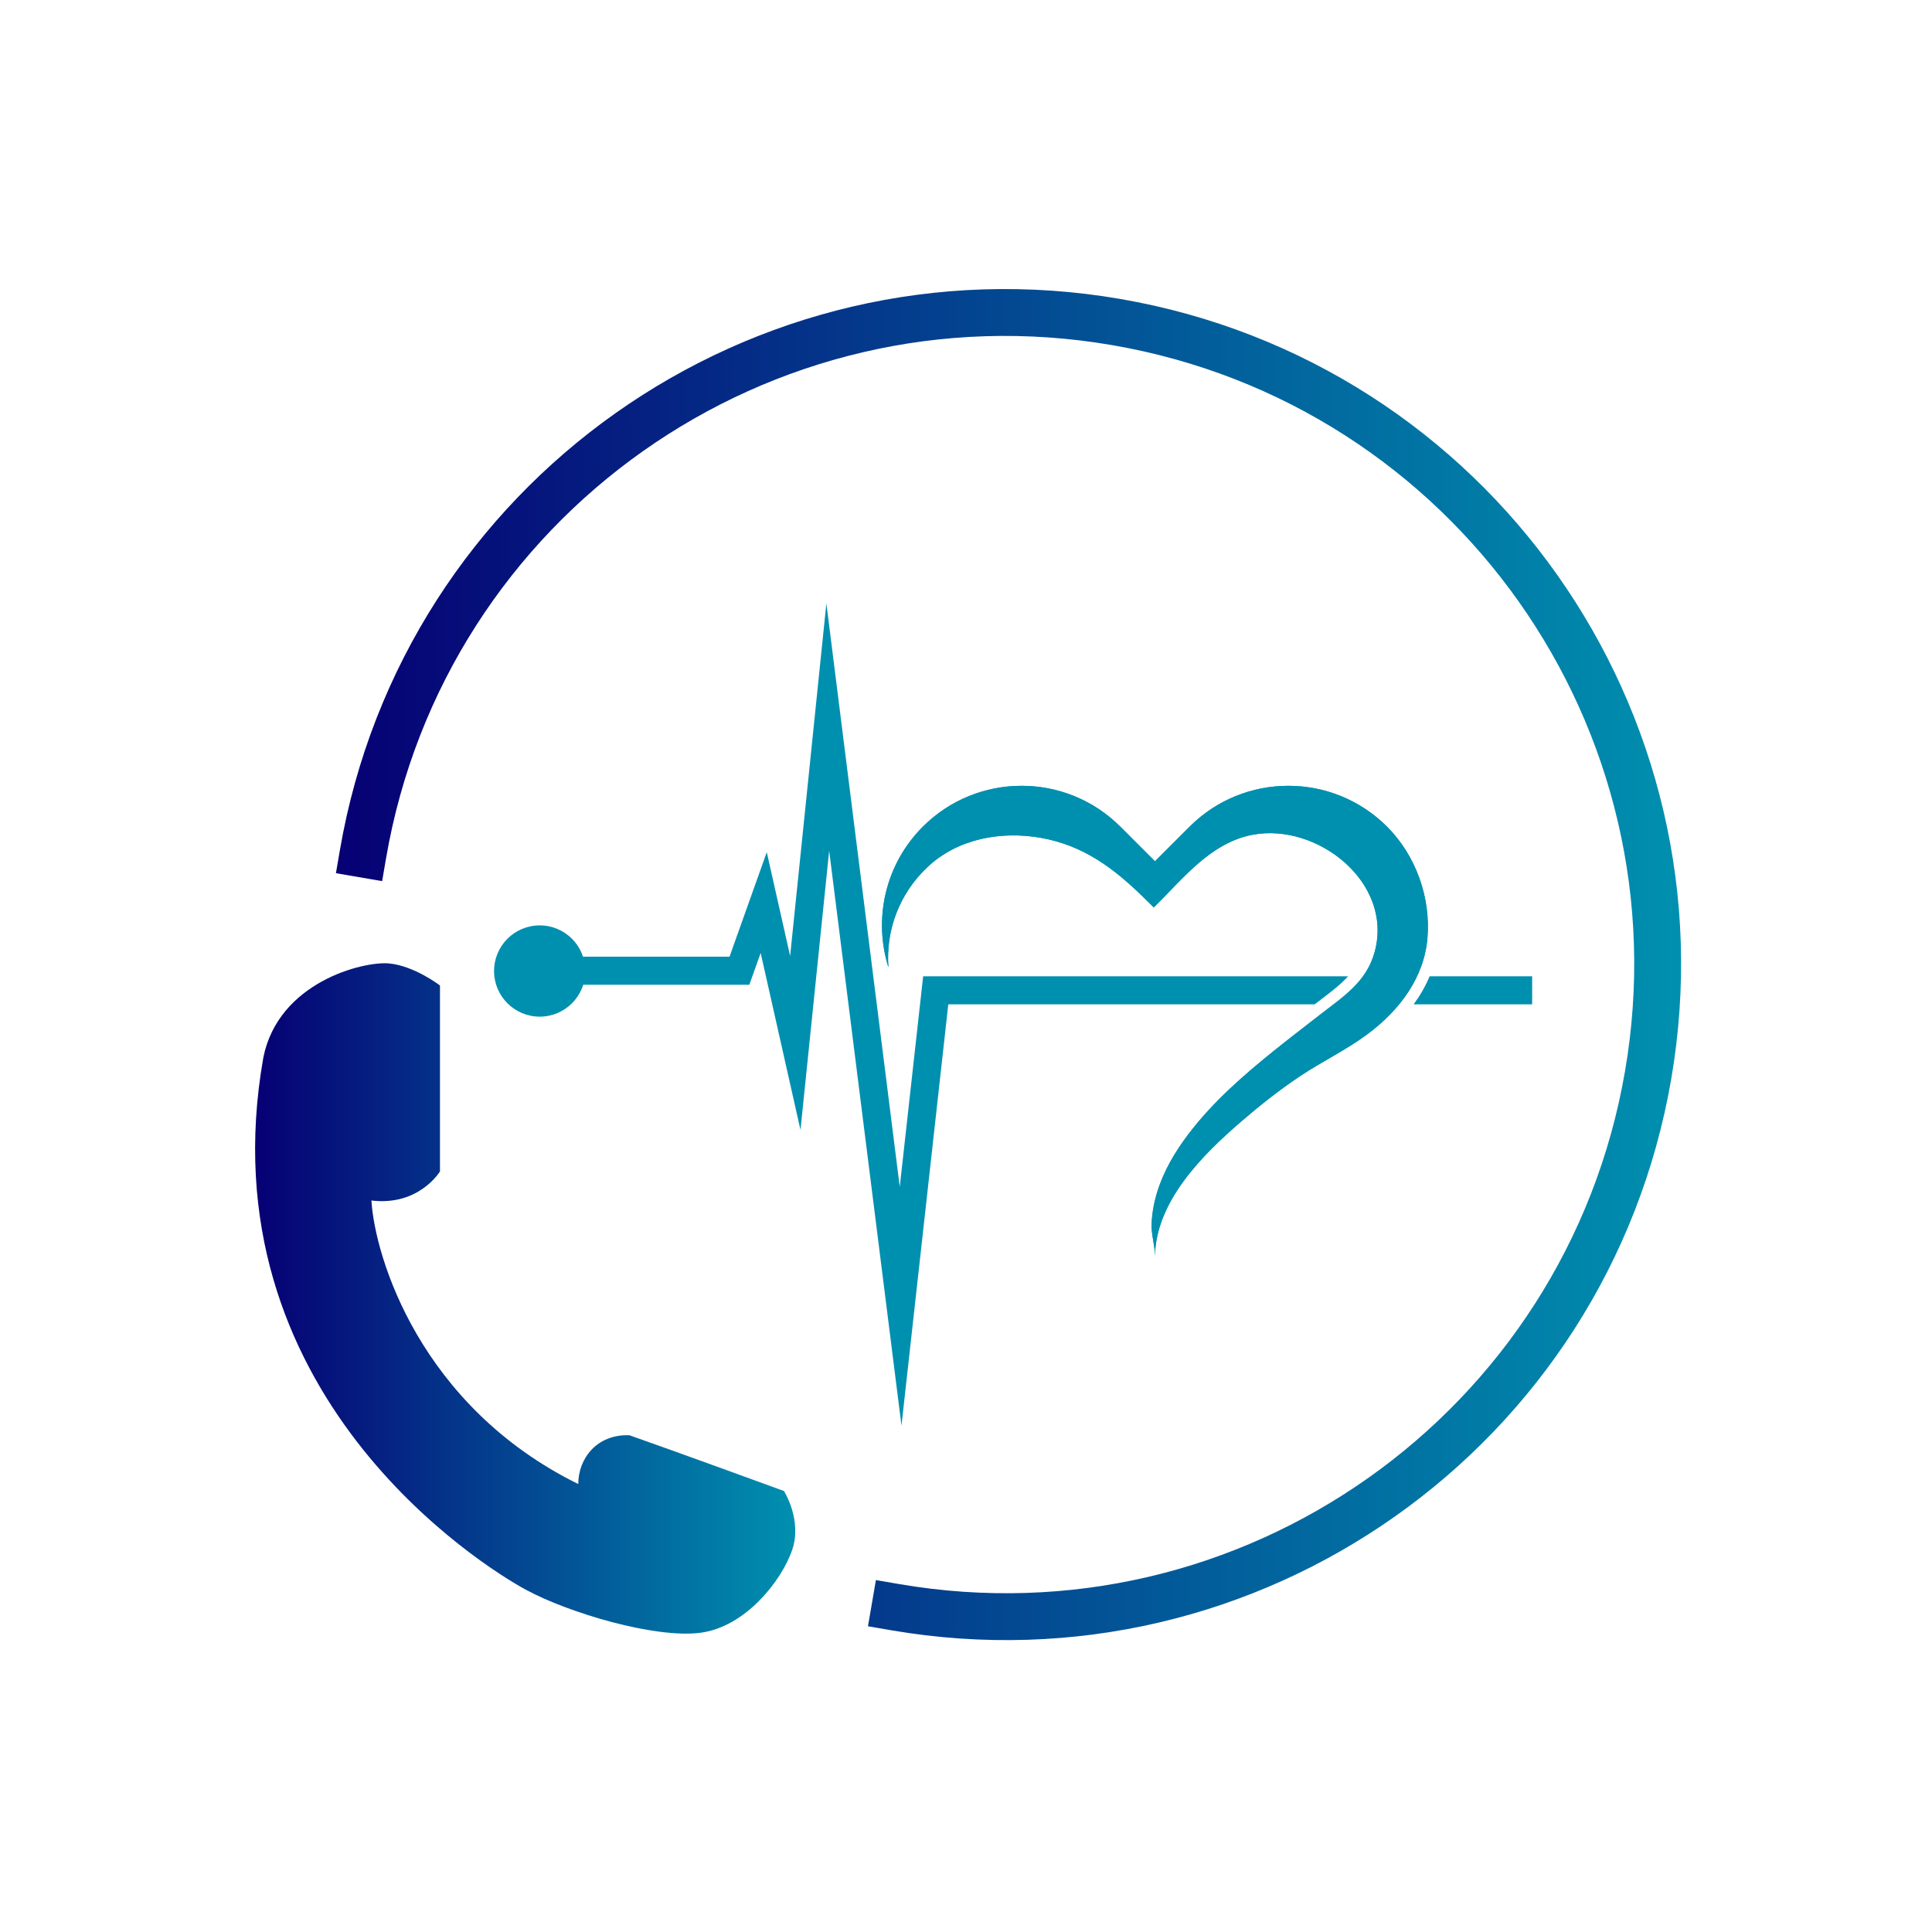 <svg xmlns="http://www.w3.org/2000/svg" xmlns:xlink="http://www.w3.org/1999/xlink" width="500" zoomAndPan="magnify" viewBox="0 0 375 375" height="500" preserveAspectRatio="xMidYMid meet" version="1.0"><defs><clipPath id="bfbb3f9810"><path d="M 39.512 46.09 L 337.262 46.09 L 337.262 328.84 L 39.512 328.84 Z M 39.512 46.09 " clip-rule="nonzero"/></clipPath><linearGradient x1="3.931" gradientTransform="matrix(1, 0, 0, 1, 0, 0)" y1="21.114" x2="39.593" gradientUnits="userSpaceOnUse" y2="21.114" id="fc9f0784ec"><stop stop-opacity="1" stop-color="rgb(2.393%, 0.153%, 45.561%)" offset="0"/><stop stop-opacity="1" stop-color="rgb(2.382%, 0.38%, 45.654%)" offset="0.004"/><stop stop-opacity="1" stop-color="rgb(2.373%, 0.609%, 45.749%)" offset="0.008"/><stop stop-opacity="1" stop-color="rgb(2.364%, 0.838%, 45.842%)" offset="0.012"/><stop stop-opacity="1" stop-color="rgb(2.354%, 1.067%, 45.935%)" offset="0.016"/><stop stop-opacity="1" stop-color="rgb(2.344%, 1.294%, 46.028%)" offset="0.02"/><stop stop-opacity="1" stop-color="rgb(2.335%, 1.523%, 46.123%)" offset="0.023"/><stop stop-opacity="1" stop-color="rgb(2.324%, 1.752%, 46.216%)" offset="0.027"/><stop stop-opacity="1" stop-color="rgb(2.315%, 1.981%, 46.309%)" offset="0.031"/><stop stop-opacity="1" stop-color="rgb(2.304%, 2.209%, 46.402%)" offset="0.035"/><stop stop-opacity="1" stop-color="rgb(2.295%, 2.438%, 46.497%)" offset="0.039"/><stop stop-opacity="1" stop-color="rgb(2.286%, 2.666%, 46.59%)" offset="0.043"/><stop stop-opacity="1" stop-color="rgb(2.277%, 2.895%, 46.683%)" offset="0.047"/><stop stop-opacity="1" stop-color="rgb(2.266%, 3.123%, 46.776%)" offset="0.051"/><stop stop-opacity="1" stop-color="rgb(2.257%, 3.352%, 46.87%)" offset="0.055"/><stop stop-opacity="1" stop-color="rgb(2.246%, 3.58%, 46.964%)" offset="0.059"/><stop stop-opacity="1" stop-color="rgb(2.237%, 3.809%, 47.057%)" offset="0.062"/><stop stop-opacity="1" stop-color="rgb(2.228%, 4.037%, 47.15%)" offset="0.066"/><stop stop-opacity="1" stop-color="rgb(2.219%, 4.266%, 47.244%)" offset="0.07"/><stop stop-opacity="1" stop-color="rgb(2.208%, 4.494%, 47.337%)" offset="0.074"/><stop stop-opacity="1" stop-color="rgb(2.199%, 4.723%, 47.43%)" offset="0.078"/><stop stop-opacity="1" stop-color="rgb(2.188%, 4.951%, 47.523%)" offset="0.082"/><stop stop-opacity="1" stop-color="rgb(2.179%, 5.18%, 47.618%)" offset="0.086"/><stop stop-opacity="1" stop-color="rgb(2.168%, 5.409%, 47.711%)" offset="0.09"/><stop stop-opacity="1" stop-color="rgb(2.159%, 5.638%, 47.804%)" offset="0.094"/><stop stop-opacity="1" stop-color="rgb(2.15%, 5.865%, 47.897%)" offset="0.098"/><stop stop-opacity="1" stop-color="rgb(2.141%, 6.094%, 47.992%)" offset="0.102"/><stop stop-opacity="1" stop-color="rgb(2.13%, 6.323%, 48.085%)" offset="0.105"/><stop stop-opacity="1" stop-color="rgb(2.121%, 6.552%, 48.178%)" offset="0.109"/><stop stop-opacity="1" stop-color="rgb(2.11%, 6.779%, 48.271%)" offset="0.113"/><stop stop-opacity="1" stop-color="rgb(2.101%, 7.008%, 48.366%)" offset="0.117"/><stop stop-opacity="1" stop-color="rgb(2.092%, 7.237%, 48.459%)" offset="0.121"/><stop stop-opacity="1" stop-color="rgb(2.083%, 7.466%, 48.552%)" offset="0.125"/><stop stop-opacity="1" stop-color="rgb(2.072%, 7.693%, 48.645%)" offset="0.129"/><stop stop-opacity="1" stop-color="rgb(2.063%, 7.922%, 48.74%)" offset="0.133"/><stop stop-opacity="1" stop-color="rgb(2.052%, 8.151%, 48.833%)" offset="0.137"/><stop stop-opacity="1" stop-color="rgb(2.043%, 8.38%, 48.926%)" offset="0.141"/><stop stop-opacity="1" stop-color="rgb(2.032%, 8.609%, 49.019%)" offset="0.145"/><stop stop-opacity="1" stop-color="rgb(2.023%, 8.838%, 49.112%)" offset="0.148"/><stop stop-opacity="1" stop-color="rgb(2.014%, 9.065%, 49.205%)" offset="0.152"/><stop stop-opacity="1" stop-color="rgb(2.005%, 9.294%, 49.3%)" offset="0.156"/><stop stop-opacity="1" stop-color="rgb(1.994%, 9.523%, 49.393%)" offset="0.16"/><stop stop-opacity="1" stop-color="rgb(1.985%, 9.752%, 49.486%)" offset="0.164"/><stop stop-opacity="1" stop-color="rgb(1.974%, 9.979%, 49.579%)" offset="0.168"/><stop stop-opacity="1" stop-color="rgb(1.965%, 10.208%, 49.673%)" offset="0.172"/><stop stop-opacity="1" stop-color="rgb(1.955%, 10.437%, 49.767%)" offset="0.176"/><stop stop-opacity="1" stop-color="rgb(1.945%, 10.666%, 49.86%)" offset="0.18"/><stop stop-opacity="1" stop-color="rgb(1.936%, 10.895%, 49.953%)" offset="0.184"/><stop stop-opacity="1" stop-color="rgb(1.927%, 11.124%, 50.047%)" offset="0.188"/><stop stop-opacity="1" stop-color="rgb(1.917%, 11.351%, 50.14%)" offset="0.191"/><stop stop-opacity="1" stop-color="rgb(1.907%, 11.58%, 50.233%)" offset="0.195"/><stop stop-opacity="1" stop-color="rgb(1.897%, 11.809%, 50.327%)" offset="0.199"/><stop stop-opacity="1" stop-color="rgb(1.888%, 12.038%, 50.421%)" offset="0.203"/><stop stop-opacity="1" stop-color="rgb(1.878%, 12.265%, 50.514%)" offset="0.207"/><stop stop-opacity="1" stop-color="rgb(1.869%, 12.494%, 50.607%)" offset="0.211"/><stop stop-opacity="1" stop-color="rgb(1.859%, 12.723%, 50.7%)" offset="0.215"/><stop stop-opacity="1" stop-color="rgb(1.849%, 12.952%, 50.795%)" offset="0.219"/><stop stop-opacity="1" stop-color="rgb(1.839%, 13.179%, 50.888%)" offset="0.223"/><stop stop-opacity="1" stop-color="rgb(1.83%, 13.408%, 50.981%)" offset="0.227"/><stop stop-opacity="1" stop-color="rgb(1.819%, 13.637%, 51.074%)" offset="0.23"/><stop stop-opacity="1" stop-color="rgb(1.81%, 13.866%, 51.169%)" offset="0.234"/><stop stop-opacity="1" stop-color="rgb(1.801%, 14.095%, 51.262%)" offset="0.238"/><stop stop-opacity="1" stop-color="rgb(1.791%, 14.323%, 51.355%)" offset="0.242"/><stop stop-opacity="1" stop-color="rgb(1.781%, 14.551%, 51.448%)" offset="0.246"/><stop stop-opacity="1" stop-color="rgb(1.772%, 14.78%, 51.543%)" offset="0.25"/><stop stop-opacity="1" stop-color="rgb(1.761%, 15.009%, 51.636%)" offset="0.254"/><stop stop-opacity="1" stop-color="rgb(1.752%, 15.237%, 51.729%)" offset="0.258"/><stop stop-opacity="1" stop-color="rgb(1.741%, 15.465%, 51.822%)" offset="0.262"/><stop stop-opacity="1" stop-color="rgb(1.732%, 15.694%, 51.917%)" offset="0.266"/><stop stop-opacity="1" stop-color="rgb(1.723%, 15.923%, 52.01%)" offset="0.27"/><stop stop-opacity="1" stop-color="rgb(1.714%, 16.151%, 52.103%)" offset="0.273"/><stop stop-opacity="1" stop-color="rgb(1.703%, 16.379%, 52.196%)" offset="0.277"/><stop stop-opacity="1" stop-color="rgb(1.694%, 16.608%, 52.29%)" offset="0.281"/><stop stop-opacity="1" stop-color="rgb(1.683%, 16.837%, 52.383%)" offset="0.285"/><stop stop-opacity="1" stop-color="rgb(1.674%, 17.065%, 52.477%)" offset="0.289"/><stop stop-opacity="1" stop-color="rgb(1.665%, 17.294%, 52.57%)" offset="0.293"/><stop stop-opacity="1" stop-color="rgb(1.656%, 17.523%, 52.664%)" offset="0.297"/><stop stop-opacity="1" stop-color="rgb(1.645%, 17.751%, 52.757%)" offset="0.301"/><stop stop-opacity="1" stop-color="rgb(1.636%, 17.979%, 52.85%)" offset="0.305"/><stop stop-opacity="1" stop-color="rgb(1.625%, 18.208%, 52.943%)" offset="0.309"/><stop stop-opacity="1" stop-color="rgb(1.616%, 18.437%, 53.038%)" offset="0.312"/><stop stop-opacity="1" stop-color="rgb(1.605%, 18.665%, 53.131%)" offset="0.316"/><stop stop-opacity="1" stop-color="rgb(1.596%, 18.893%, 53.224%)" offset="0.32"/><stop stop-opacity="1" stop-color="rgb(1.587%, 19.122%, 53.317%)" offset="0.324"/><stop stop-opacity="1" stop-color="rgb(1.578%, 19.351%, 53.412%)" offset="0.328"/><stop stop-opacity="1" stop-color="rgb(1.567%, 19.579%, 53.505%)" offset="0.332"/><stop stop-opacity="1" stop-color="rgb(1.558%, 19.807%, 53.598%)" offset="0.336"/><stop stop-opacity="1" stop-color="rgb(1.547%, 20.036%, 53.691%)" offset="0.34"/><stop stop-opacity="1" stop-color="rgb(1.538%, 20.265%, 53.786%)" offset="0.344"/><stop stop-opacity="1" stop-color="rgb(1.527%, 20.494%, 53.879%)" offset="0.348"/><stop stop-opacity="1" stop-color="rgb(1.518%, 20.723%, 53.972%)" offset="0.352"/><stop stop-opacity="1" stop-color="rgb(1.509%, 20.95%, 54.065%)" offset="0.355"/><stop stop-opacity="1" stop-color="rgb(1.5%, 21.179%, 54.16%)" offset="0.359"/><stop stop-opacity="1" stop-color="rgb(1.489%, 21.408%, 54.253%)" offset="0.363"/><stop stop-opacity="1" stop-color="rgb(1.48%, 21.637%, 54.346%)" offset="0.367"/><stop stop-opacity="1" stop-color="rgb(1.469%, 21.864%, 54.439%)" offset="0.371"/><stop stop-opacity="1" stop-color="rgb(1.46%, 22.093%, 54.532%)" offset="0.375"/><stop stop-opacity="1" stop-color="rgb(1.451%, 22.322%, 54.625%)" offset="0.379"/><stop stop-opacity="1" stop-color="rgb(1.442%, 22.551%, 54.72%)" offset="0.383"/><stop stop-opacity="1" stop-color="rgb(1.431%, 22.78%, 54.813%)" offset="0.387"/><stop stop-opacity="1" stop-color="rgb(1.422%, 23.009%, 54.906%)" offset="0.391"/><stop stop-opacity="1" stop-color="rgb(1.411%, 23.236%, 54.999%)" offset="0.395"/><stop stop-opacity="1" stop-color="rgb(1.402%, 23.465%, 55.093%)" offset="0.398"/><stop stop-opacity="1" stop-color="rgb(1.392%, 23.694%, 55.186%)" offset="0.402"/><stop stop-opacity="1" stop-color="rgb(1.382%, 23.923%, 55.28%)" offset="0.406"/><stop stop-opacity="1" stop-color="rgb(1.373%, 24.15%, 55.373%)" offset="0.41"/><stop stop-opacity="1" stop-color="rgb(1.364%, 24.379%, 55.467%)" offset="0.414"/><stop stop-opacity="1" stop-color="rgb(1.353%, 24.608%, 55.56%)" offset="0.418"/><stop stop-opacity="1" stop-color="rgb(1.344%, 24.837%, 55.653%)" offset="0.422"/><stop stop-opacity="1" stop-color="rgb(1.334%, 25.064%, 55.746%)" offset="0.426"/><stop stop-opacity="1" stop-color="rgb(1.324%, 25.293%, 55.841%)" offset="0.43"/><stop stop-opacity="1" stop-color="rgb(1.314%, 25.522%, 55.934%)" offset="0.434"/><stop stop-opacity="1" stop-color="rgb(1.305%, 25.751%, 56.027%)" offset="0.438"/><stop stop-opacity="1" stop-color="rgb(1.295%, 25.98%, 56.12%)" offset="0.441"/><stop stop-opacity="1" stop-color="rgb(1.286%, 26.208%, 56.215%)" offset="0.445"/><stop stop-opacity="1" stop-color="rgb(1.276%, 26.436%, 56.308%)" offset="0.449"/><stop stop-opacity="1" stop-color="rgb(1.266%, 26.665%, 56.401%)" offset="0.453"/><stop stop-opacity="1" stop-color="rgb(1.256%, 26.894%, 56.494%)" offset="0.457"/><stop stop-opacity="1" stop-color="rgb(1.247%, 27.122%, 56.589%)" offset="0.461"/><stop stop-opacity="1" stop-color="rgb(1.237%, 27.35%, 56.682%)" offset="0.465"/><stop stop-opacity="1" stop-color="rgb(1.228%, 27.579%, 56.775%)" offset="0.469"/><stop stop-opacity="1" stop-color="rgb(1.218%, 27.808%, 56.868%)" offset="0.473"/><stop stop-opacity="1" stop-color="rgb(1.208%, 28.036%, 56.963%)" offset="0.477"/><stop stop-opacity="1" stop-color="rgb(1.198%, 28.264%, 57.056%)" offset="0.48"/><stop stop-opacity="1" stop-color="rgb(1.189%, 28.493%, 57.149%)" offset="0.484"/><stop stop-opacity="1" stop-color="rgb(1.178%, 28.722%, 57.242%)" offset="0.488"/><stop stop-opacity="1" stop-color="rgb(1.169%, 28.951%, 57.336%)" offset="0.492"/><stop stop-opacity="1" stop-color="rgb(1.16%, 29.179%, 57.43%)" offset="0.496"/><stop stop-opacity="1" stop-color="rgb(1.151%, 29.408%, 57.523%)" offset="0.5"/><stop stop-opacity="1" stop-color="rgb(1.14%, 29.636%, 57.616%)" offset="0.504"/><stop stop-opacity="1" stop-color="rgb(1.131%, 29.865%, 57.71%)" offset="0.508"/><stop stop-opacity="1" stop-color="rgb(1.12%, 30.093%, 57.803%)" offset="0.512"/><stop stop-opacity="1" stop-color="rgb(1.111%, 30.322%, 57.896%)" offset="0.516"/><stop stop-opacity="1" stop-color="rgb(1.102%, 30.55%, 57.99%)" offset="0.52"/><stop stop-opacity="1" stop-color="rgb(1.093%, 30.779%, 58.084%)" offset="0.523"/><stop stop-opacity="1" stop-color="rgb(1.082%, 31.007%, 58.177%)" offset="0.527"/><stop stop-opacity="1" stop-color="rgb(1.073%, 31.236%, 58.27%)" offset="0.531"/><stop stop-opacity="1" stop-color="rgb(1.062%, 31.465%, 58.363%)" offset="0.535"/><stop stop-opacity="1" stop-color="rgb(1.053%, 31.694%, 58.458%)" offset="0.539"/><stop stop-opacity="1" stop-color="rgb(1.042%, 31.921%, 58.551%)" offset="0.543"/><stop stop-opacity="1" stop-color="rgb(1.033%, 32.15%, 58.644%)" offset="0.547"/><stop stop-opacity="1" stop-color="rgb(1.024%, 32.379%, 58.737%)" offset="0.551"/><stop stop-opacity="1" stop-color="rgb(1.015%, 32.608%, 58.832%)" offset="0.555"/><stop stop-opacity="1" stop-color="rgb(1.004%, 32.835%, 58.925%)" offset="0.559"/><stop stop-opacity="1" stop-color="rgb(0.995%, 33.064%, 59.018%)" offset="0.562"/><stop stop-opacity="1" stop-color="rgb(0.984%, 33.293%, 59.111%)" offset="0.566"/><stop stop-opacity="1" stop-color="rgb(0.975%, 33.522%, 59.206%)" offset="0.57"/><stop stop-opacity="1" stop-color="rgb(0.964%, 33.749%, 59.299%)" offset="0.574"/><stop stop-opacity="1" stop-color="rgb(0.955%, 33.978%, 59.392%)" offset="0.578"/><stop stop-opacity="1" stop-color="rgb(0.946%, 34.207%, 59.485%)" offset="0.582"/><stop stop-opacity="1" stop-color="rgb(0.937%, 34.436%, 59.578%)" offset="0.586"/><stop stop-opacity="1" stop-color="rgb(0.926%, 34.665%, 59.671%)" offset="0.59"/><stop stop-opacity="1" stop-color="rgb(0.917%, 34.894%, 59.766%)" offset="0.594"/><stop stop-opacity="1" stop-color="rgb(0.906%, 35.121%, 59.859%)" offset="0.598"/><stop stop-opacity="1" stop-color="rgb(0.897%, 35.35%, 59.952%)" offset="0.602"/><stop stop-opacity="1" stop-color="rgb(0.888%, 35.579%, 60.045%)" offset="0.605"/><stop stop-opacity="1" stop-color="rgb(0.879%, 35.808%, 60.139%)" offset="0.609"/><stop stop-opacity="1" stop-color="rgb(0.868%, 36.035%, 60.233%)" offset="0.613"/><stop stop-opacity="1" stop-color="rgb(0.859%, 36.264%, 60.326%)" offset="0.617"/><stop stop-opacity="1" stop-color="rgb(0.848%, 36.493%, 60.419%)" offset="0.621"/><stop stop-opacity="1" stop-color="rgb(0.839%, 36.722%, 60.513%)" offset="0.625"/><stop stop-opacity="1" stop-color="rgb(0.829%, 36.949%, 60.606%)" offset="0.629"/><stop stop-opacity="1" stop-color="rgb(0.819%, 37.178%, 60.699%)" offset="0.633"/><stop stop-opacity="1" stop-color="rgb(0.81%, 37.407%, 60.793%)" offset="0.637"/><stop stop-opacity="1" stop-color="rgb(0.801%, 37.636%, 60.887%)" offset="0.641"/><stop stop-opacity="1" stop-color="rgb(0.79%, 37.865%, 60.98%)" offset="0.645"/><stop stop-opacity="1" stop-color="rgb(0.781%, 38.094%, 61.073%)" offset="0.648"/><stop stop-opacity="1" stop-color="rgb(0.771%, 38.321%, 61.166%)" offset="0.652"/><stop stop-opacity="1" stop-color="rgb(0.761%, 38.55%, 61.261%)" offset="0.656"/><stop stop-opacity="1" stop-color="rgb(0.751%, 38.779%, 61.354%)" offset="0.66"/><stop stop-opacity="1" stop-color="rgb(0.742%, 39.008%, 61.447%)" offset="0.664"/><stop stop-opacity="1" stop-color="rgb(0.732%, 39.235%, 61.54%)" offset="0.668"/><stop stop-opacity="1" stop-color="rgb(0.723%, 39.464%, 61.635%)" offset="0.672"/><stop stop-opacity="1" stop-color="rgb(0.713%, 39.693%, 61.728%)" offset="0.676"/><stop stop-opacity="1" stop-color="rgb(0.703%, 39.922%, 61.821%)" offset="0.68"/><stop stop-opacity="1" stop-color="rgb(0.693%, 40.149%, 61.914%)" offset="0.684"/><stop stop-opacity="1" stop-color="rgb(0.684%, 40.378%, 62.009%)" offset="0.688"/><stop stop-opacity="1" stop-color="rgb(0.674%, 40.607%, 62.102%)" offset="0.691"/><stop stop-opacity="1" stop-color="rgb(0.665%, 40.836%, 62.195%)" offset="0.695"/><stop stop-opacity="1" stop-color="rgb(0.655%, 41.064%, 62.288%)" offset="0.699"/><stop stop-opacity="1" stop-color="rgb(0.645%, 41.293%, 62.383%)" offset="0.703"/><stop stop-opacity="1" stop-color="rgb(0.635%, 41.521%, 62.476%)" offset="0.707"/><stop stop-opacity="1" stop-color="rgb(0.626%, 41.75%, 62.569%)" offset="0.711"/><stop stop-opacity="1" stop-color="rgb(0.615%, 41.978%, 62.662%)" offset="0.715"/><stop stop-opacity="1" stop-color="rgb(0.606%, 42.207%, 62.756%)" offset="0.719"/><stop stop-opacity="1" stop-color="rgb(0.597%, 42.435%, 62.849%)" offset="0.723"/><stop stop-opacity="1" stop-color="rgb(0.587%, 42.664%, 62.943%)" offset="0.727"/><stop stop-opacity="1" stop-color="rgb(0.577%, 42.892%, 63.036%)" offset="0.73"/><stop stop-opacity="1" stop-color="rgb(0.568%, 43.121%, 63.13%)" offset="0.734"/><stop stop-opacity="1" stop-color="rgb(0.557%, 43.35%, 63.223%)" offset="0.738"/><stop stop-opacity="1" stop-color="rgb(0.548%, 43.579%, 63.316%)" offset="0.742"/><stop stop-opacity="1" stop-color="rgb(0.537%, 43.806%, 63.409%)" offset="0.746"/><stop stop-opacity="1" stop-color="rgb(0.528%, 44.035%, 63.504%)" offset="0.75"/><stop stop-opacity="1" stop-color="rgb(0.519%, 44.264%, 63.597%)" offset="0.754"/><stop stop-opacity="1" stop-color="rgb(0.51%, 44.493%, 63.69%)" offset="0.758"/><stop stop-opacity="1" stop-color="rgb(0.499%, 44.72%, 63.783%)" offset="0.762"/><stop stop-opacity="1" stop-color="rgb(0.49%, 44.949%, 63.878%)" offset="0.766"/><stop stop-opacity="1" stop-color="rgb(0.479%, 45.178%, 63.971%)" offset="0.77"/><stop stop-opacity="1" stop-color="rgb(0.47%, 45.407%, 64.064%)" offset="0.773"/><stop stop-opacity="1" stop-color="rgb(0.461%, 45.634%, 64.157%)" offset="0.777"/><stop stop-opacity="1" stop-color="rgb(0.452%, 45.863%, 64.252%)" offset="0.781"/><stop stop-opacity="1" stop-color="rgb(0.441%, 46.092%, 64.345%)" offset="0.785"/><stop stop-opacity="1" stop-color="rgb(0.432%, 46.321%, 64.438%)" offset="0.789"/><stop stop-opacity="1" stop-color="rgb(0.421%, 46.55%, 64.531%)" offset="0.793"/><stop stop-opacity="1" stop-color="rgb(0.412%, 46.779%, 64.626%)" offset="0.797"/><stop stop-opacity="1" stop-color="rgb(0.401%, 47.006%, 64.719%)" offset="0.801"/><stop stop-opacity="1" stop-color="rgb(0.392%, 47.235%, 64.812%)" offset="0.805"/><stop stop-opacity="1" stop-color="rgb(0.383%, 47.464%, 64.905%)" offset="0.809"/><stop stop-opacity="1" stop-color="rgb(0.374%, 47.693%, 64.998%)" offset="0.812"/><stop stop-opacity="1" stop-color="rgb(0.363%, 47.92%, 65.091%)" offset="0.816"/><stop stop-opacity="1" stop-color="rgb(0.354%, 48.149%, 65.186%)" offset="0.82"/><stop stop-opacity="1" stop-color="rgb(0.343%, 48.378%, 65.279%)" offset="0.824"/><stop stop-opacity="1" stop-color="rgb(0.334%, 48.607%, 65.372%)" offset="0.828"/><stop stop-opacity="1" stop-color="rgb(0.323%, 48.834%, 65.465%)" offset="0.832"/><stop stop-opacity="1" stop-color="rgb(0.314%, 49.063%, 65.559%)" offset="0.836"/><stop stop-opacity="1" stop-color="rgb(0.305%, 49.292%, 65.652%)" offset="0.84"/><stop stop-opacity="1" stop-color="rgb(0.296%, 49.521%, 65.746%)" offset="0.844"/><stop stop-opacity="1" stop-color="rgb(0.285%, 49.75%, 65.839%)" offset="0.848"/><stop stop-opacity="1" stop-color="rgb(0.276%, 49.979%, 65.933%)" offset="0.852"/><stop stop-opacity="1" stop-color="rgb(0.266%, 50.206%, 66.026%)" offset="0.855"/><stop stop-opacity="1" stop-color="rgb(0.256%, 50.435%, 66.119%)" offset="0.859"/><stop stop-opacity="1" stop-color="rgb(0.247%, 50.664%, 66.212%)" offset="0.863"/><stop stop-opacity="1" stop-color="rgb(0.238%, 50.893%, 66.307%)" offset="0.867"/><stop stop-opacity="1" stop-color="rgb(0.227%, 51.12%, 66.4%)" offset="0.871"/><stop stop-opacity="1" stop-color="rgb(0.218%, 51.349%, 66.493%)" offset="0.875"/><stop stop-opacity="1" stop-color="rgb(0.208%, 51.578%, 66.586%)" offset="0.879"/><stop stop-opacity="1" stop-color="rgb(0.198%, 51.807%, 66.681%)" offset="0.883"/><stop stop-opacity="1" stop-color="rgb(0.188%, 52.034%, 66.774%)" offset="0.887"/><stop stop-opacity="1" stop-color="rgb(0.179%, 52.263%, 66.867%)" offset="0.891"/><stop stop-opacity="1" stop-color="rgb(0.169%, 52.492%, 66.96%)" offset="0.895"/><stop stop-opacity="1" stop-color="rgb(0.16%, 52.721%, 67.055%)" offset="0.898"/><stop stop-opacity="1" stop-color="rgb(0.15%, 52.95%, 67.148%)" offset="0.902"/><stop stop-opacity="1" stop-color="rgb(0.14%, 53.178%, 67.241%)" offset="0.906"/><stop stop-opacity="1" stop-color="rgb(0.13%, 53.406%, 67.334%)" offset="0.91"/><stop stop-opacity="1" stop-color="rgb(0.121%, 53.635%, 67.429%)" offset="0.914"/><stop stop-opacity="1" stop-color="rgb(0.111%, 53.864%, 67.522%)" offset="0.918"/><stop stop-opacity="1" stop-color="rgb(0.102%, 54.092%, 67.615%)" offset="0.922"/><stop stop-opacity="1" stop-color="rgb(0.092%, 54.32%, 67.708%)" offset="0.926"/><stop stop-opacity="1" stop-color="rgb(0.082%, 54.549%, 67.802%)" offset="0.93"/><stop stop-opacity="1" stop-color="rgb(0.072%, 54.778%, 67.896%)" offset="0.934"/><stop stop-opacity="1" stop-color="rgb(0.063%, 55.006%, 67.989%)" offset="0.938"/><stop stop-opacity="1" stop-color="rgb(0.052%, 55.235%, 68.082%)" offset="0.941"/><stop stop-opacity="1" stop-color="rgb(0.043%, 55.464%, 68.176%)" offset="0.945"/><stop stop-opacity="1" stop-color="rgb(0.034%, 55.692%, 68.269%)" offset="0.949"/><stop stop-opacity="1" stop-color="rgb(0.024%, 55.92%, 68.362%)" offset="0.953"/><stop stop-opacity="1" stop-color="rgb(0.014%, 56.149%, 68.456%)" offset="0.957"/><stop stop-opacity="1" stop-color="rgb(0.005%, 56.378%, 68.55%)" offset="0.961"/><stop stop-opacity="1" stop-color="rgb(0.002%, 56.438%, 68.575%)" offset="0.969"/><stop stop-opacity="1" stop-color="rgb(0%, 56.499%, 68.599%)" offset="1"/></linearGradient><clipPath id="c134396fff"><path d="M 49 186 L 155 186 L 155 318 L 49 318 Z M 49 186 " clip-rule="nonzero"/></clipPath><clipPath id="9e4b18d7d9"><path d="M 85.398 191.285 L 85.398 227.375 C 85.398 227.375 81.34 234.141 72.09 233.016 C 72.77 244.066 81.566 272.938 112.242 288.051 C 112.242 283.09 115.852 278.352 122.164 278.578 C 131.188 281.734 152.164 289.402 152.164 289.402 C 152.164 289.402 155.773 295.043 153.742 300.906 C 151.715 306.773 144.723 315.793 135.926 316.922 C 127.129 318.051 110.438 313.086 102.09 308.578 C 93.746 304.066 39.609 270.457 51.113 205.27 C 54.047 190.609 70.512 186.551 75.477 187 C 80.438 187.453 85.398 191.285 85.398 191.285 Z M 85.398 191.285 " clip-rule="nonzero"/></clipPath><linearGradient x1="0.462" gradientTransform="matrix(7.582, 0, 0, 7.582, 36.105, 27.136)" y1="29.661" x2="15.783" gradientUnits="userSpaceOnUse" y2="29.661" id="2c3a0b5f65"><stop stop-opacity="1" stop-color="rgb(2.399%, 0%, 45.499%)" offset="0"/><stop stop-opacity="1" stop-color="rgb(2.399%, 0%, 45.499%)" offset="0.062"/><stop stop-opacity="1" stop-color="rgb(2.399%, 0%, 45.499%)" offset="0.078"/><stop stop-opacity="1" stop-color="rgb(2.397%, 0.02%, 45.506%)" offset="0.086"/><stop stop-opacity="1" stop-color="rgb(2.386%, 0.284%, 45.615%)" offset="0.09"/><stop stop-opacity="1" stop-color="rgb(2.377%, 0.529%, 45.715%)" offset="0.094"/><stop stop-opacity="1" stop-color="rgb(2.367%, 0.774%, 45.815%)" offset="0.098"/><stop stop-opacity="1" stop-color="rgb(2.356%, 1.018%, 45.915%)" offset="0.102"/><stop stop-opacity="1" stop-color="rgb(2.345%, 1.262%, 46.014%)" offset="0.105"/><stop stop-opacity="1" stop-color="rgb(2.335%, 1.508%, 46.115%)" offset="0.109"/><stop stop-opacity="1" stop-color="rgb(2.324%, 1.752%, 46.216%)" offset="0.113"/><stop stop-opacity="1" stop-color="rgb(2.315%, 1.996%, 46.317%)" offset="0.117"/><stop stop-opacity="1" stop-color="rgb(2.304%, 2.24%, 46.416%)" offset="0.121"/><stop stop-opacity="1" stop-color="rgb(2.293%, 2.486%, 46.516%)" offset="0.125"/><stop stop-opacity="1" stop-color="rgb(2.283%, 2.73%, 46.616%)" offset="0.129"/><stop stop-opacity="1" stop-color="rgb(2.274%, 2.974%, 46.716%)" offset="0.133"/><stop stop-opacity="1" stop-color="rgb(2.263%, 3.218%, 46.815%)" offset="0.137"/><stop stop-opacity="1" stop-color="rgb(2.252%, 3.464%, 46.916%)" offset="0.141"/><stop stop-opacity="1" stop-color="rgb(2.242%, 3.708%, 47.015%)" offset="0.145"/><stop stop-opacity="1" stop-color="rgb(2.231%, 3.952%, 47.116%)" offset="0.148"/><stop stop-opacity="1" stop-color="rgb(2.22%, 4.196%, 47.215%)" offset="0.152"/><stop stop-opacity="1" stop-color="rgb(2.211%, 4.442%, 47.316%)" offset="0.156"/><stop stop-opacity="1" stop-color="rgb(2.2%, 4.686%, 47.415%)" offset="0.16"/><stop stop-opacity="1" stop-color="rgb(2.19%, 4.93%, 47.516%)" offset="0.164"/><stop stop-opacity="1" stop-color="rgb(2.179%, 5.174%, 47.615%)" offset="0.168"/><stop stop-opacity="1" stop-color="rgb(2.168%, 5.42%, 47.716%)" offset="0.172"/><stop stop-opacity="1" stop-color="rgb(2.158%, 5.664%, 47.815%)" offset="0.176"/><stop stop-opacity="1" stop-color="rgb(2.148%, 5.908%, 47.916%)" offset="0.18"/><stop stop-opacity="1" stop-color="rgb(2.138%, 6.152%, 48.015%)" offset="0.184"/><stop stop-opacity="1" stop-color="rgb(2.127%, 6.398%, 48.116%)" offset="0.188"/><stop stop-opacity="1" stop-color="rgb(2.116%, 6.642%, 48.215%)" offset="0.191"/><stop stop-opacity="1" stop-color="rgb(2.107%, 6.886%, 48.315%)" offset="0.195"/><stop stop-opacity="1" stop-color="rgb(2.097%, 7.13%, 48.415%)" offset="0.199"/><stop stop-opacity="1" stop-color="rgb(2.086%, 7.376%, 48.515%)" offset="0.203"/><stop stop-opacity="1" stop-color="rgb(2.075%, 7.62%, 48.615%)" offset="0.207"/><stop stop-opacity="1" stop-color="rgb(2.065%, 7.864%, 48.715%)" offset="0.211"/><stop stop-opacity="1" stop-color="rgb(2.054%, 8.109%, 48.814%)" offset="0.215"/><stop stop-opacity="1" stop-color="rgb(2.045%, 8.354%, 48.915%)" offset="0.219"/><stop stop-opacity="1" stop-color="rgb(2.034%, 8.598%, 49.014%)" offset="0.223"/><stop stop-opacity="1" stop-color="rgb(2.023%, 8.842%, 49.115%)" offset="0.227"/><stop stop-opacity="1" stop-color="rgb(2.013%, 9.087%, 49.214%)" offset="0.23"/><stop stop-opacity="1" stop-color="rgb(2.003%, 9.332%, 49.315%)" offset="0.234"/><stop stop-opacity="1" stop-color="rgb(1.993%, 9.576%, 49.414%)" offset="0.238"/><stop stop-opacity="1" stop-color="rgb(1.982%, 9.821%, 49.515%)" offset="0.242"/><stop stop-opacity="1" stop-color="rgb(1.971%, 10.065%, 49.614%)" offset="0.246"/><stop stop-opacity="1" stop-color="rgb(1.961%, 10.31%, 49.715%)" offset="0.25"/><stop stop-opacity="1" stop-color="rgb(1.95%, 10.555%, 49.814%)" offset="0.254"/><stop stop-opacity="1" stop-color="rgb(1.941%, 10.8%, 49.915%)" offset="0.258"/><stop stop-opacity="1" stop-color="rgb(1.93%, 11.044%, 50.014%)" offset="0.262"/><stop stop-opacity="1" stop-color="rgb(1.92%, 11.288%, 50.114%)" offset="0.266"/><stop stop-opacity="1" stop-color="rgb(1.909%, 11.533%, 50.214%)" offset="0.27"/><stop stop-opacity="1" stop-color="rgb(1.898%, 11.778%, 50.314%)" offset="0.273"/><stop stop-opacity="1" stop-color="rgb(1.888%, 12.022%, 50.414%)" offset="0.277"/><stop stop-opacity="1" stop-color="rgb(1.878%, 12.267%, 50.514%)" offset="0.281"/><stop stop-opacity="1" stop-color="rgb(1.868%, 12.511%, 50.613%)" offset="0.285"/><stop stop-opacity="1" stop-color="rgb(1.857%, 12.756%, 50.714%)" offset="0.289"/><stop stop-opacity="1" stop-color="rgb(1.846%, 13%, 50.813%)" offset="0.293"/><stop stop-opacity="1" stop-color="rgb(1.837%, 13.245%, 50.914%)" offset="0.297"/><stop stop-opacity="1" stop-color="rgb(1.826%, 13.489%, 51.013%)" offset="0.301"/><stop stop-opacity="1" stop-color="rgb(1.816%, 13.734%, 51.114%)" offset="0.305"/><stop stop-opacity="1" stop-color="rgb(1.805%, 13.979%, 51.215%)" offset="0.309"/><stop stop-opacity="1" stop-color="rgb(1.794%, 14.223%, 51.315%)" offset="0.312"/><stop stop-opacity="1" stop-color="rgb(1.784%, 14.467%, 51.414%)" offset="0.316"/><stop stop-opacity="1" stop-color="rgb(1.775%, 14.713%, 51.515%)" offset="0.32"/><stop stop-opacity="1" stop-color="rgb(1.764%, 14.957%, 51.614%)" offset="0.324"/><stop stop-opacity="1" stop-color="rgb(1.753%, 15.201%, 51.715%)" offset="0.328"/><stop stop-opacity="1" stop-color="rgb(1.743%, 15.445%, 51.814%)" offset="0.332"/><stop stop-opacity="1" stop-color="rgb(1.733%, 15.691%, 51.915%)" offset="0.336"/><stop stop-opacity="1" stop-color="rgb(1.723%, 15.935%, 52.014%)" offset="0.34"/><stop stop-opacity="1" stop-color="rgb(1.712%, 16.179%, 52.115%)" offset="0.344"/><stop stop-opacity="1" stop-color="rgb(1.701%, 16.423%, 52.214%)" offset="0.348"/><stop stop-opacity="1" stop-color="rgb(1.691%, 16.669%, 52.315%)" offset="0.352"/><stop stop-opacity="1" stop-color="rgb(1.68%, 16.913%, 52.414%)" offset="0.355"/><stop stop-opacity="1" stop-color="rgb(1.671%, 17.157%, 52.515%)" offset="0.359"/><stop stop-opacity="1" stop-color="rgb(1.66%, 17.401%, 52.614%)" offset="0.363"/><stop stop-opacity="1" stop-color="rgb(1.649%, 17.647%, 52.715%)" offset="0.367"/><stop stop-opacity="1" stop-color="rgb(1.639%, 17.891%, 52.814%)" offset="0.371"/><stop stop-opacity="1" stop-color="rgb(1.628%, 18.135%, 52.914%)" offset="0.375"/><stop stop-opacity="1" stop-color="rgb(1.617%, 18.379%, 53.014%)" offset="0.379"/><stop stop-opacity="1" stop-color="rgb(1.608%, 18.625%, 53.114%)" offset="0.383"/><stop stop-opacity="1" stop-color="rgb(1.598%, 18.869%, 53.214%)" offset="0.387"/><stop stop-opacity="1" stop-color="rgb(1.587%, 19.113%, 53.314%)" offset="0.391"/><stop stop-opacity="1" stop-color="rgb(1.576%, 19.357%, 53.413%)" offset="0.395"/><stop stop-opacity="1" stop-color="rgb(1.567%, 19.603%, 53.514%)" offset="0.398"/><stop stop-opacity="1" stop-color="rgb(1.556%, 19.847%, 53.613%)" offset="0.402"/><stop stop-opacity="1" stop-color="rgb(1.546%, 20.091%, 53.714%)" offset="0.406"/><stop stop-opacity="1" stop-color="rgb(1.535%, 20.335%, 53.813%)" offset="0.41"/><stop stop-opacity="1" stop-color="rgb(1.524%, 20.581%, 53.914%)" offset="0.414"/><stop stop-opacity="1" stop-color="rgb(1.514%, 20.825%, 54.013%)" offset="0.418"/><stop stop-opacity="1" stop-color="rgb(1.505%, 21.069%, 54.114%)" offset="0.422"/><stop stop-opacity="1" stop-color="rgb(1.494%, 21.313%, 54.213%)" offset="0.426"/><stop stop-opacity="1" stop-color="rgb(1.483%, 21.559%, 54.314%)" offset="0.43"/><stop stop-opacity="1" stop-color="rgb(1.472%, 21.803%, 54.413%)" offset="0.434"/><stop stop-opacity="1" stop-color="rgb(1.463%, 22.047%, 54.514%)" offset="0.438"/><stop stop-opacity="1" stop-color="rgb(1.453%, 22.292%, 54.613%)" offset="0.441"/><stop stop-opacity="1" stop-color="rgb(1.442%, 22.537%, 54.713%)" offset="0.445"/><stop stop-opacity="1" stop-color="rgb(1.431%, 22.781%, 54.813%)" offset="0.449"/><stop stop-opacity="1" stop-color="rgb(1.421%, 23.026%, 54.913%)" offset="0.453"/><stop stop-opacity="1" stop-color="rgb(1.41%, 23.27%, 55.013%)" offset="0.457"/><stop stop-opacity="1" stop-color="rgb(1.401%, 23.515%, 55.113%)" offset="0.461"/><stop stop-opacity="1" stop-color="rgb(1.39%, 23.759%, 55.212%)" offset="0.465"/><stop stop-opacity="1" stop-color="rgb(1.379%, 24.004%, 55.313%)" offset="0.469"/><stop stop-opacity="1" stop-color="rgb(1.369%, 24.248%, 55.412%)" offset="0.473"/><stop stop-opacity="1" stop-color="rgb(1.358%, 24.493%, 55.513%)" offset="0.477"/><stop stop-opacity="1" stop-color="rgb(1.347%, 24.738%, 55.612%)" offset="0.48"/><stop stop-opacity="1" stop-color="rgb(1.338%, 24.982%, 55.713%)" offset="0.484"/><stop stop-opacity="1" stop-color="rgb(1.328%, 25.226%, 55.812%)" offset="0.488"/><stop stop-opacity="1" stop-color="rgb(1.317%, 25.471%, 55.913%)" offset="0.492"/><stop stop-opacity="1" stop-color="rgb(1.306%, 25.716%, 56.012%)" offset="0.496"/><stop stop-opacity="1" stop-color="rgb(1.297%, 25.96%, 56.113%)" offset="0.5"/><stop stop-opacity="1" stop-color="rgb(1.286%, 26.204%, 56.213%)" offset="0.504"/><stop stop-opacity="1" stop-color="rgb(1.276%, 26.45%, 56.314%)" offset="0.508"/><stop stop-opacity="1" stop-color="rgb(1.265%, 26.694%, 56.413%)" offset="0.512"/><stop stop-opacity="1" stop-color="rgb(1.254%, 26.938%, 56.514%)" offset="0.516"/><stop stop-opacity="1" stop-color="rgb(1.244%, 27.182%, 56.613%)" offset="0.52"/><stop stop-opacity="1" stop-color="rgb(1.234%, 27.428%, 56.714%)" offset="0.523"/><stop stop-opacity="1" stop-color="rgb(1.224%, 27.672%, 56.813%)" offset="0.527"/><stop stop-opacity="1" stop-color="rgb(1.213%, 27.916%, 56.914%)" offset="0.531"/><stop stop-opacity="1" stop-color="rgb(1.202%, 28.16%, 57.013%)" offset="0.535"/><stop stop-opacity="1" stop-color="rgb(1.193%, 28.406%, 57.114%)" offset="0.539"/><stop stop-opacity="1" stop-color="rgb(1.183%, 28.65%, 57.213%)" offset="0.543"/><stop stop-opacity="1" stop-color="rgb(1.172%, 28.894%, 57.314%)" offset="0.547"/><stop stop-opacity="1" stop-color="rgb(1.161%, 29.138%, 57.413%)" offset="0.551"/><stop stop-opacity="1" stop-color="rgb(1.151%, 29.384%, 57.513%)" offset="0.555"/><stop stop-opacity="1" stop-color="rgb(1.14%, 29.628%, 57.613%)" offset="0.559"/><stop stop-opacity="1" stop-color="rgb(1.131%, 29.872%, 57.713%)" offset="0.562"/><stop stop-opacity="1" stop-color="rgb(1.12%, 30.116%, 57.812%)" offset="0.566"/><stop stop-opacity="1" stop-color="rgb(1.109%, 30.362%, 57.913%)" offset="0.57"/><stop stop-opacity="1" stop-color="rgb(1.099%, 30.606%, 58.012%)" offset="0.574"/><stop stop-opacity="1" stop-color="rgb(1.089%, 30.85%, 58.113%)" offset="0.578"/><stop stop-opacity="1" stop-color="rgb(1.079%, 31.094%, 58.212%)" offset="0.582"/><stop stop-opacity="1" stop-color="rgb(1.068%, 31.34%, 58.313%)" offset="0.586"/><stop stop-opacity="1" stop-color="rgb(1.057%, 31.584%, 58.412%)" offset="0.59"/><stop stop-opacity="1" stop-color="rgb(1.047%, 31.828%, 58.513%)" offset="0.594"/><stop stop-opacity="1" stop-color="rgb(1.036%, 32.072%, 58.612%)" offset="0.598"/><stop stop-opacity="1" stop-color="rgb(1.027%, 32.318%, 58.713%)" offset="0.602"/><stop stop-opacity="1" stop-color="rgb(1.016%, 32.562%, 58.812%)" offset="0.605"/><stop stop-opacity="1" stop-color="rgb(1.006%, 32.806%, 58.913%)" offset="0.609"/><stop stop-opacity="1" stop-color="rgb(0.995%, 33.051%, 59.012%)" offset="0.613"/><stop stop-opacity="1" stop-color="rgb(0.984%, 33.296%, 59.113%)" offset="0.617"/><stop stop-opacity="1" stop-color="rgb(0.974%, 33.54%, 59.212%)" offset="0.621"/><stop stop-opacity="1" stop-color="rgb(0.964%, 33.784%, 59.312%)" offset="0.625"/><stop stop-opacity="1" stop-color="rgb(0.954%, 34.029%, 59.412%)" offset="0.629"/><stop stop-opacity="1" stop-color="rgb(0.943%, 34.274%, 59.512%)" offset="0.633"/><stop stop-opacity="1" stop-color="rgb(0.932%, 34.518%, 59.612%)" offset="0.637"/><stop stop-opacity="1" stop-color="rgb(0.923%, 34.763%, 59.712%)" offset="0.641"/><stop stop-opacity="1" stop-color="rgb(0.912%, 35.007%, 59.811%)" offset="0.645"/><stop stop-opacity="1" stop-color="rgb(0.902%, 35.252%, 59.912%)" offset="0.648"/><stop stop-opacity="1" stop-color="rgb(0.891%, 35.497%, 60.011%)" offset="0.652"/><stop stop-opacity="1" stop-color="rgb(0.88%, 35.741%, 60.112%)" offset="0.656"/><stop stop-opacity="1" stop-color="rgb(0.87%, 35.985%, 60.211%)" offset="0.66"/><stop stop-opacity="1" stop-color="rgb(0.861%, 36.23%, 60.312%)" offset="0.664"/><stop stop-opacity="1" stop-color="rgb(0.85%, 36.475%, 60.411%)" offset="0.668"/><stop stop-opacity="1" stop-color="rgb(0.839%, 36.719%, 60.512%)" offset="0.672"/><stop stop-opacity="1" stop-color="rgb(0.829%, 36.963%, 60.611%)" offset="0.676"/><stop stop-opacity="1" stop-color="rgb(0.819%, 37.209%, 60.712%)" offset="0.68"/><stop stop-opacity="1" stop-color="rgb(0.809%, 37.453%, 60.811%)" offset="0.684"/><stop stop-opacity="1" stop-color="rgb(0.798%, 37.698%, 60.912%)" offset="0.688"/><stop stop-opacity="1" stop-color="rgb(0.787%, 37.943%, 61.011%)" offset="0.691"/><stop stop-opacity="1" stop-color="rgb(0.777%, 38.187%, 61.111%)" offset="0.695"/><stop stop-opacity="1" stop-color="rgb(0.766%, 38.431%, 61.212%)" offset="0.699"/><stop stop-opacity="1" stop-color="rgb(0.757%, 38.676%, 61.313%)" offset="0.703"/><stop stop-opacity="1" stop-color="rgb(0.746%, 38.921%, 61.412%)" offset="0.707"/><stop stop-opacity="1" stop-color="rgb(0.735%, 39.165%, 61.513%)" offset="0.711"/><stop stop-opacity="1" stop-color="rgb(0.725%, 39.409%, 61.612%)" offset="0.715"/><stop stop-opacity="1" stop-color="rgb(0.714%, 39.655%, 61.713%)" offset="0.719"/><stop stop-opacity="1" stop-color="rgb(0.703%, 39.899%, 61.812%)" offset="0.723"/><stop stop-opacity="1" stop-color="rgb(0.694%, 40.143%, 61.913%)" offset="0.727"/><stop stop-opacity="1" stop-color="rgb(0.684%, 40.387%, 62.012%)" offset="0.73"/><stop stop-opacity="1" stop-color="rgb(0.673%, 40.633%, 62.112%)" offset="0.734"/><stop stop-opacity="1" stop-color="rgb(0.662%, 40.877%, 62.212%)" offset="0.738"/><stop stop-opacity="1" stop-color="rgb(0.653%, 41.121%, 62.312%)" offset="0.742"/><stop stop-opacity="1" stop-color="rgb(0.642%, 41.365%, 62.411%)" offset="0.746"/><stop stop-opacity="1" stop-color="rgb(0.632%, 41.611%, 62.512%)" offset="0.75"/><stop stop-opacity="1" stop-color="rgb(0.621%, 41.855%, 62.611%)" offset="0.754"/><stop stop-opacity="1" stop-color="rgb(0.61%, 42.099%, 62.712%)" offset="0.758"/><stop stop-opacity="1" stop-color="rgb(0.6%, 42.343%, 62.811%)" offset="0.762"/><stop stop-opacity="1" stop-color="rgb(0.591%, 42.589%, 62.912%)" offset="0.766"/><stop stop-opacity="1" stop-color="rgb(0.58%, 42.833%, 63.011%)" offset="0.77"/><stop stop-opacity="1" stop-color="rgb(0.569%, 43.077%, 63.112%)" offset="0.773"/><stop stop-opacity="1" stop-color="rgb(0.558%, 43.321%, 63.211%)" offset="0.777"/><stop stop-opacity="1" stop-color="rgb(0.549%, 43.567%, 63.312%)" offset="0.781"/><stop stop-opacity="1" stop-color="rgb(0.539%, 43.811%, 63.411%)" offset="0.785"/><stop stop-opacity="1" stop-color="rgb(0.528%, 44.055%, 63.512%)" offset="0.789"/><stop stop-opacity="1" stop-color="rgb(0.517%, 44.299%, 63.611%)" offset="0.793"/><stop stop-opacity="1" stop-color="rgb(0.507%, 44.545%, 63.712%)" offset="0.797"/><stop stop-opacity="1" stop-color="rgb(0.496%, 44.789%, 63.811%)" offset="0.801"/><stop stop-opacity="1" stop-color="rgb(0.487%, 45.033%, 63.911%)" offset="0.805"/><stop stop-opacity="1" stop-color="rgb(0.476%, 45.277%, 64.011%)" offset="0.809"/><stop stop-opacity="1" stop-color="rgb(0.465%, 45.523%, 64.111%)" offset="0.812"/><stop stop-opacity="1" stop-color="rgb(0.455%, 45.767%, 64.211%)" offset="0.816"/><stop stop-opacity="1" stop-color="rgb(0.444%, 46.011%, 64.311%)" offset="0.82"/><stop stop-opacity="1" stop-color="rgb(0.433%, 46.255%, 64.41%)" offset="0.824"/><stop stop-opacity="1" stop-color="rgb(0.424%, 46.501%, 64.511%)" offset="0.828"/><stop stop-opacity="1" stop-color="rgb(0.414%, 46.745%, 64.61%)" offset="0.832"/><stop stop-opacity="1" stop-color="rgb(0.403%, 46.989%, 64.711%)" offset="0.836"/><stop stop-opacity="1" stop-color="rgb(0.392%, 47.234%, 64.81%)" offset="0.84"/><stop stop-opacity="1" stop-color="rgb(0.383%, 47.479%, 64.911%)" offset="0.844"/><stop stop-opacity="1" stop-color="rgb(0.372%, 47.723%, 65.01%)" offset="0.848"/><stop stop-opacity="1" stop-color="rgb(0.362%, 47.968%, 65.111%)" offset="0.852"/><stop stop-opacity="1" stop-color="rgb(0.351%, 48.212%, 65.21%)" offset="0.855"/><stop stop-opacity="1" stop-color="rgb(0.34%, 48.457%, 65.311%)" offset="0.859"/><stop stop-opacity="1" stop-color="rgb(0.33%, 48.701%, 65.41%)" offset="0.863"/><stop stop-opacity="1" stop-color="rgb(0.32%, 48.946%, 65.511%)" offset="0.867"/><stop stop-opacity="1" stop-color="rgb(0.31%, 49.19%, 65.61%)" offset="0.871"/><stop stop-opacity="1" stop-color="rgb(0.299%, 49.435%, 65.71%)" offset="0.875"/><stop stop-opacity="1" stop-color="rgb(0.288%, 49.68%, 65.81%)" offset="0.879"/><stop stop-opacity="1" stop-color="rgb(0.279%, 49.924%, 65.91%)" offset="0.883"/><stop stop-opacity="1" stop-color="rgb(0.269%, 50.168%, 66.01%)" offset="0.887"/><stop stop-opacity="1" stop-color="rgb(0.258%, 50.414%, 66.11%)" offset="0.891"/><stop stop-opacity="1" stop-color="rgb(0.247%, 50.658%, 66.211%)" offset="0.895"/><stop stop-opacity="1" stop-color="rgb(0.237%, 50.902%, 66.312%)" offset="0.898"/><stop stop-opacity="1" stop-color="rgb(0.226%, 51.146%, 66.411%)" offset="0.902"/><stop stop-opacity="1" stop-color="rgb(0.217%, 51.392%, 66.512%)" offset="0.906"/><stop stop-opacity="1" stop-color="rgb(0.206%, 51.636%, 66.611%)" offset="0.91"/><stop stop-opacity="1" stop-color="rgb(0.195%, 51.88%, 66.711%)" offset="0.914"/><stop stop-opacity="1" stop-color="rgb(0.185%, 52.124%, 66.811%)" offset="0.918"/><stop stop-opacity="1" stop-color="rgb(0.174%, 52.37%, 66.911%)" offset="0.922"/><stop stop-opacity="1" stop-color="rgb(0.163%, 52.614%, 67.01%)" offset="0.926"/><stop stop-opacity="1" stop-color="rgb(0.154%, 52.858%, 67.111%)" offset="0.93"/><stop stop-opacity="1" stop-color="rgb(0.143%, 53.102%, 67.21%)" offset="0.934"/><stop stop-opacity="1" stop-color="rgb(0.133%, 53.348%, 67.311%)" offset="0.938"/><stop stop-opacity="1" stop-color="rgb(0.122%, 53.592%, 67.41%)" offset="0.941"/><stop stop-opacity="1" stop-color="rgb(0.113%, 53.836%, 67.511%)" offset="0.945"/><stop stop-opacity="1" stop-color="rgb(0.102%, 54.08%, 67.61%)" offset="0.949"/><stop stop-opacity="1" stop-color="rgb(0.092%, 54.326%, 67.711%)" offset="0.953"/><stop stop-opacity="1" stop-color="rgb(0.081%, 54.57%, 67.81%)" offset="0.957"/><stop stop-opacity="1" stop-color="rgb(0.07%, 54.814%, 67.911%)" offset="0.961"/><stop stop-opacity="1" stop-color="rgb(0.06%, 55.058%, 68.01%)" offset="0.965"/><stop stop-opacity="1" stop-color="rgb(0.05%, 55.304%, 68.111%)" offset="0.969"/><stop stop-opacity="1" stop-color="rgb(0.04%, 55.548%, 68.21%)" offset="0.973"/><stop stop-opacity="1" stop-color="rgb(0.029%, 55.792%, 68.311%)" offset="0.977"/><stop stop-opacity="1" stop-color="rgb(0.018%, 56.036%, 68.41%)" offset="0.98"/><stop stop-opacity="1" stop-color="rgb(0.009%, 56.282%, 68.51%)" offset="0.984"/><stop stop-opacity="1" stop-color="rgb(0.005%, 56.39%, 68.555%)" offset="1"/></linearGradient><clipPath id="bcfe30d078"><path d="M 95.785 179 L 114 179 L 114 198 L 95.785 198 Z M 95.785 179 " clip-rule="nonzero"/></clipPath><clipPath id="2e271bf7d2"><path d="M 110 117.105 L 262 117.105 L 262 276.855 L 110 276.855 Z M 110 117.105 " clip-rule="nonzero"/></clipPath><clipPath id="4b3863f02e"><path d="M 274 189 L 297.535 189 L 297.535 195 L 274 195 Z M 274 189 " clip-rule="nonzero"/></clipPath></defs><g clip-path="url(#bfbb3f9810)"><path stroke-linecap="square" transform="matrix(7.582, 0, 0, 7.582, 36.105, 27.136)" fill="none" stroke-linejoin="miter" d="M 4.531 18.285 C 6.094 9.2 14.725 3.102 23.811 4.665 C 32.895 6.227 38.993 14.859 37.43 23.944 C 35.867 33.029 27.236 39.126 18.151 37.564 " stroke="url(#fc9f0784ec)" stroke-width="1.2" stroke-miterlimit="4"/></g><g clip-path="url(#c134396fff)"><g clip-path="url(#9e4b18d7d9)"><path fill="url(#2c3a0b5f65)" d="M 39.609 186.551 L 39.609 318.051 L 155.773 318.051 L 155.773 186.551 Z M 39.609 186.551 " fill-rule="nonzero"/></g></g><path fill="#0090af" d="M 269.23 160.461 C 258.641 149.879 241.477 149.879 230.895 160.461 L 224.176 167.18 L 217.457 160.461 C 206.871 149.879 189.707 149.879 179.121 160.461 C 171.734 167.852 169.52 178.434 172.441 187.758 C 171.906 180.715 174.453 173.492 180.113 168.215 C 185.965 162.762 194.324 161.262 202.023 162.621 C 210.262 164.078 216.156 168.492 221.973 174.188 C 222.086 174.301 223.949 176.133 223.949 176.129 C 229.637 170.562 235 163.484 243.293 161.996 C 255.742 159.762 270.359 171.25 266.871 184.59 C 265.289 190.637 260.723 193.43 256.148 197.008 C 253.297 199.234 250.418 201.43 247.594 203.695 C 241.449 208.625 235.395 213.891 230.621 220.203 C 228.043 223.609 225.828 227.371 224.582 231.48 C 223.984 233.449 223.613 235.484 223.531 237.539 C 223.441 239.684 224.203 241.781 224.176 243.852 C 224.324 233.176 233.418 224.137 240.949 217.656 C 244.562 214.543 248.285 211.594 252.246 208.938 C 256.543 206.059 261.234 203.84 265.398 200.75 C 265.48 200.688 265.562 200.629 265.641 200.566 C 271.641 196.043 276.402 189.797 277.062 182.121 C 277.734 174.242 274.832 166.062 269.23 160.461 " fill-opacity="1" fill-rule="nonzero"/><g clip-path="url(#bcfe30d078)"><path fill="#0090af" d="M 113.613 188.473 C 113.613 193.367 109.648 197.332 104.758 197.332 C 99.863 197.332 95.898 193.367 95.898 188.473 C 95.898 183.582 99.863 179.617 104.758 179.617 C 109.648 179.617 113.613 183.582 113.613 188.473 " fill-opacity="1" fill-rule="nonzero"/></g><path fill="#0090af" d="M 269.23 160.461 C 258.641 149.879 241.477 149.879 230.895 160.461 L 224.176 167.18 L 217.457 160.461 C 206.871 149.879 189.707 149.879 179.121 160.461 C 171.734 167.852 169.52 178.434 172.441 187.758 C 171.906 180.715 174.453 173.492 180.113 168.215 C 185.965 162.762 194.324 161.262 202.023 162.621 C 210.262 164.078 216.156 168.492 221.973 174.188 C 222.086 174.301 223.949 176.133 223.949 176.129 C 229.637 170.562 235 163.484 243.293 161.996 C 255.742 159.762 270.359 171.25 266.871 184.59 C 265.289 190.637 260.723 193.43 256.148 197.008 C 253.297 199.234 250.418 201.43 247.594 203.695 C 241.449 208.625 235.395 213.891 230.621 220.203 C 228.043 223.609 225.828 227.371 224.582 231.48 C 223.984 233.449 223.613 235.484 223.531 237.539 C 223.441 239.684 224.203 241.781 224.176 243.852 C 224.324 233.176 233.418 224.137 240.949 217.656 C 244.562 214.543 248.285 211.594 252.246 208.938 C 256.543 206.059 261.234 203.84 265.398 200.75 C 265.48 200.688 265.562 200.629 265.641 200.566 C 271.641 196.043 276.402 189.797 277.062 182.121 C 277.734 174.242 274.832 166.062 269.23 160.461 " fill-opacity="1" fill-rule="nonzero"/><g clip-path="url(#2e271bf7d2)"><path fill="#0090af" d="M 256.488 193.938 C 258.422 192.465 260.215 191.094 261.668 189.496 L 179.184 189.496 L 174.641 230.371 L 160.398 117.113 L 153.363 185.559 L 148.828 165.402 L 141.602 185.691 L 110.594 185.691 L 110.594 191.141 L 145.445 191.141 L 147.645 184.969 L 155.375 219.324 L 160.941 165.129 L 174.977 276.715 L 184.062 194.945 L 255.172 194.945 C 255.609 194.605 256.051 194.27 256.488 193.938 " fill-opacity="1" fill-rule="nonzero"/></g><g clip-path="url(#4b3863f02e)"><path fill="#0090af" d="M 277.488 189.496 C 276.652 191.492 275.586 193.309 274.387 194.945 L 297.391 194.945 L 297.391 189.496 L 277.488 189.496 " fill-opacity="1" fill-rule="nonzero"/></g></svg>